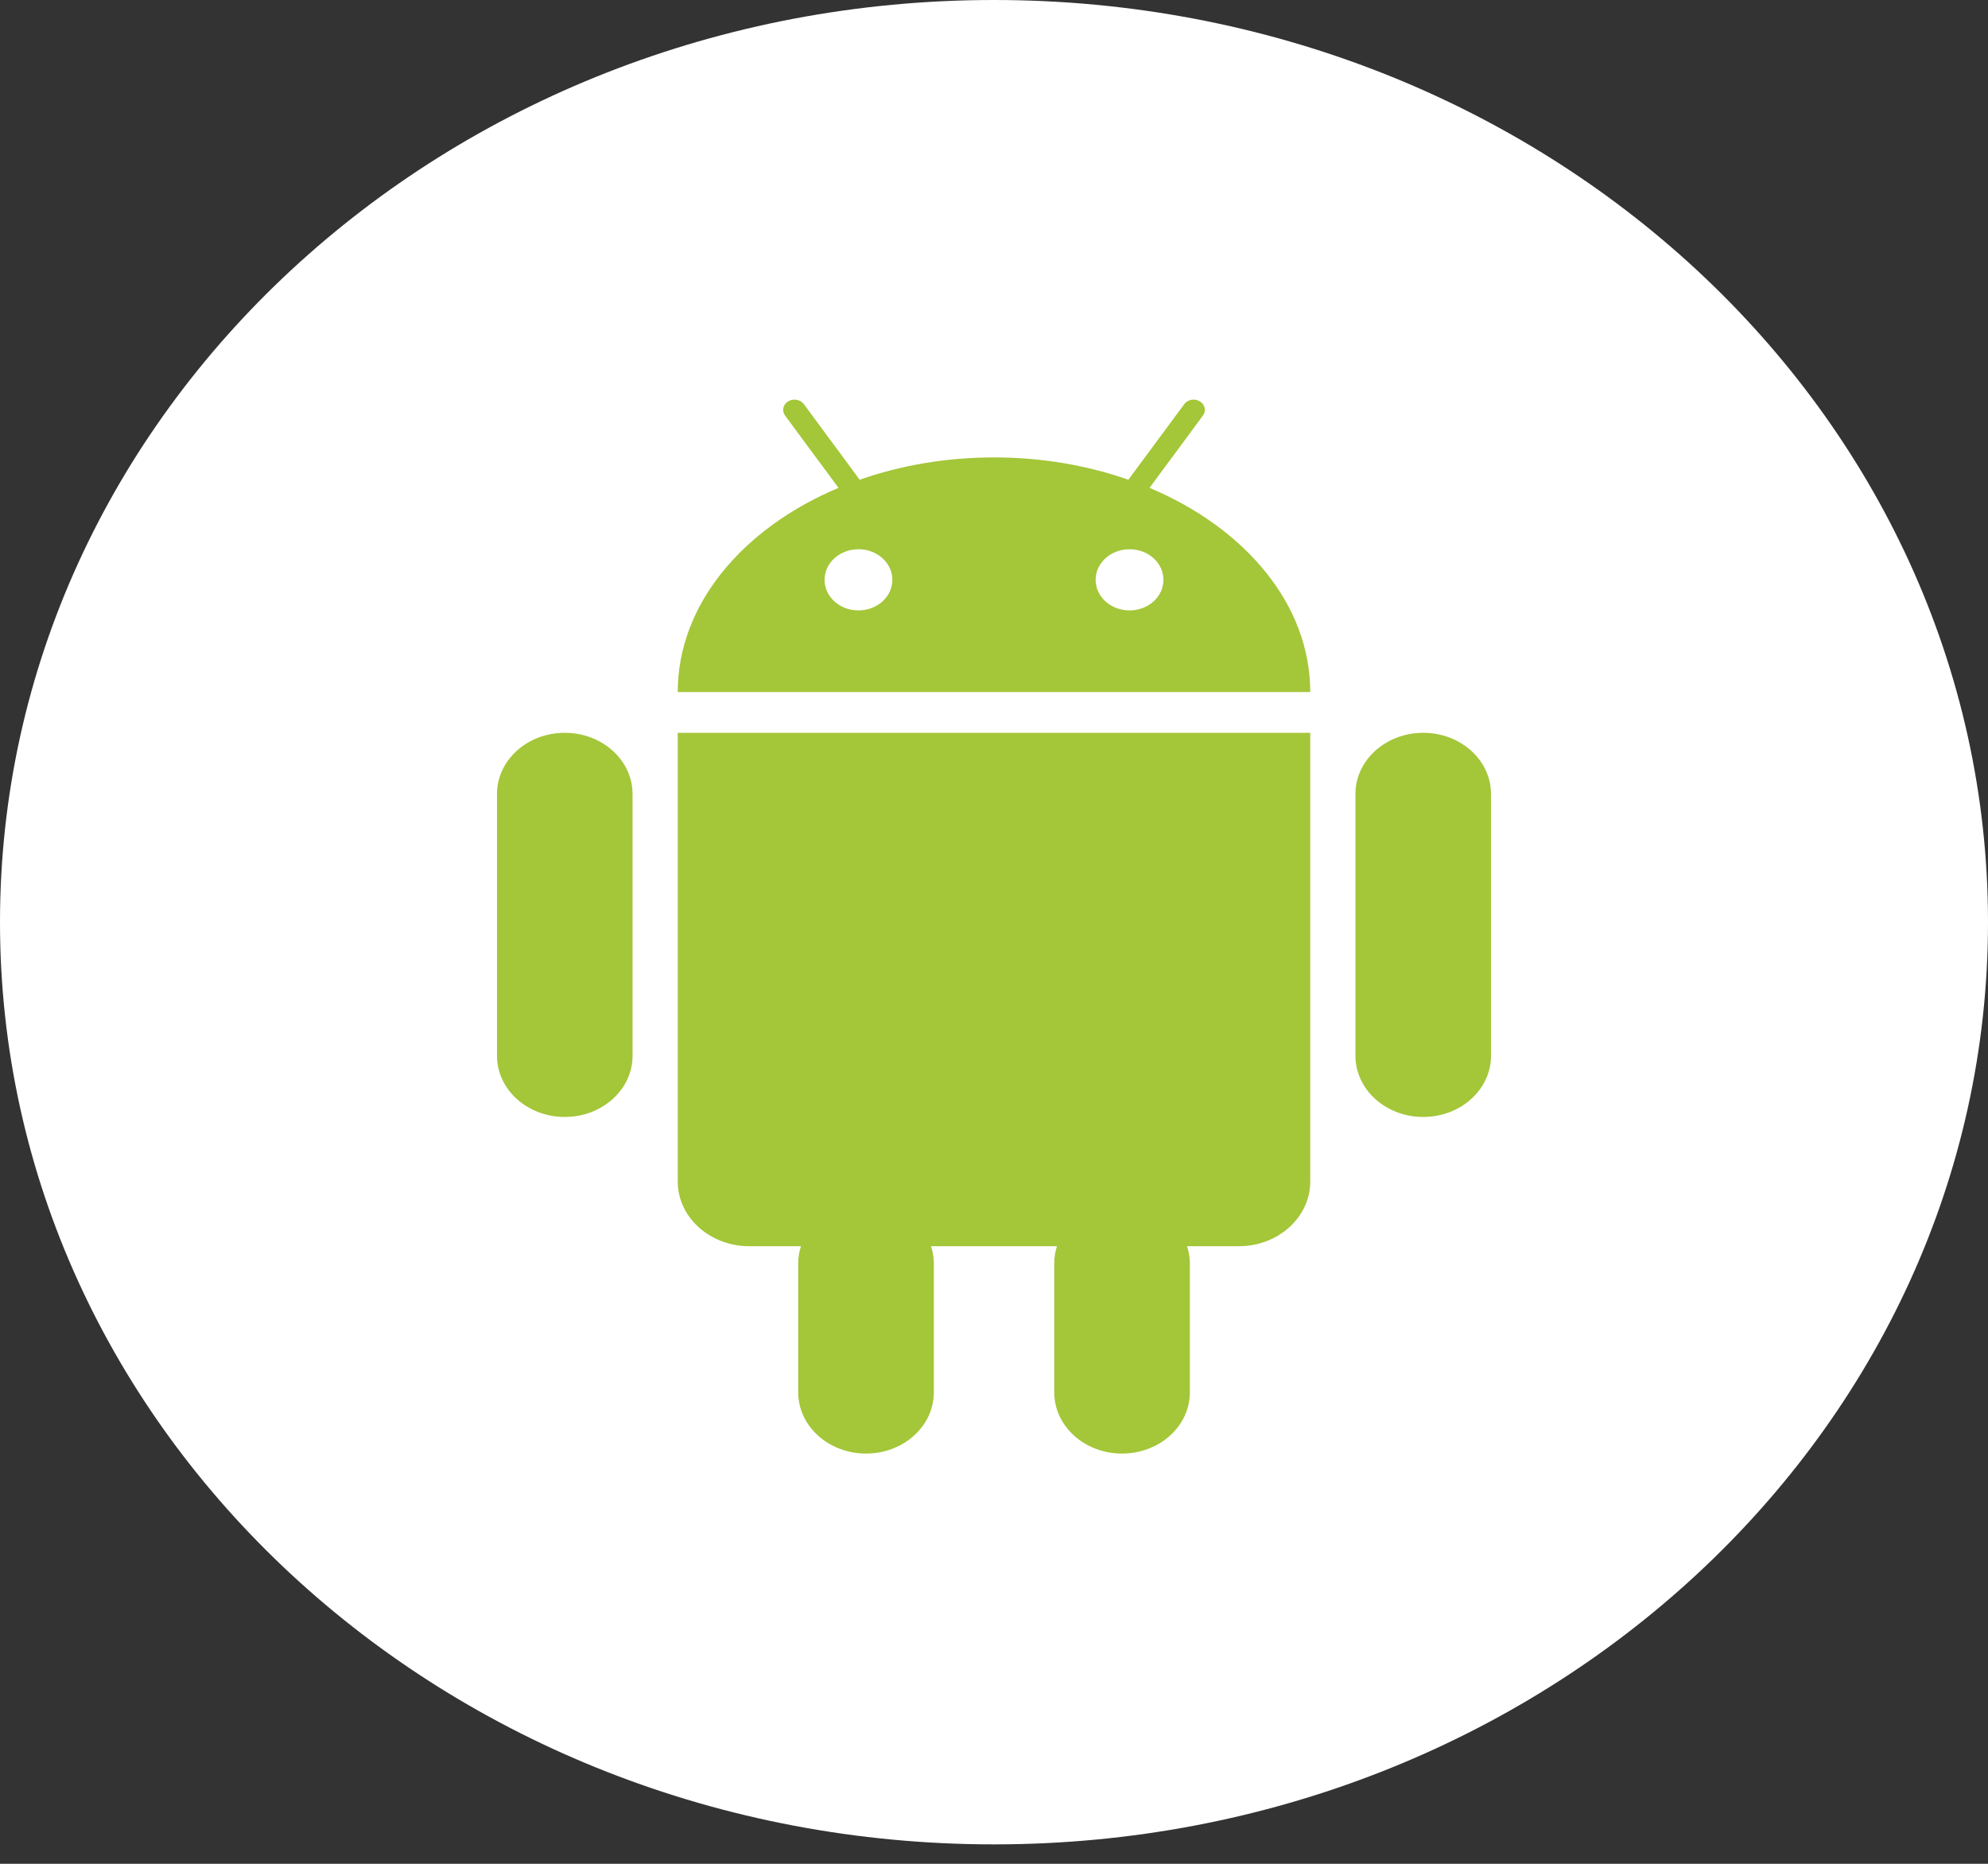 <svg width="48" height="45" viewBox="0 0 48 45" fill="none" xmlns="http://www.w3.org/2000/svg">
<rect x="0" y="0" width="48" height="45" fill="#333333" stroke="none"/>
<g id="Android">
<g id="Android_2">
<path id="Oval" d="M24 44.531C37.255 44.531 48 34.563 48 22.266C48 9.969 37.255 0 24 0C10.745 0 0 9.969 0 22.266C0 34.563 10.745 44.531 24 44.531Z" fill="white"/>
<g id="Page-1">
<g id="Clip-2">
<path id="path-1" fill-rule="evenodd" clip-rule="evenodd" d="M27.756 11.779L28.061 11.363L28.366 10.953L29.046 10.031C29.13 9.918 29.095 9.765 28.969 9.69C28.845 9.614 28.674 9.645 28.593 9.759L27.556 11.161L27.244 11.583C26.259 11.237 25.16 11.044 24 11.044C22.842 11.044 21.741 11.237 20.756 11.583L20.446 11.161L20.139 10.746L19.41 9.759C19.326 9.645 19.157 9.615 19.031 9.69C18.906 9.765 18.872 9.918 18.954 10.031L19.634 10.953L19.939 11.363L20.245 11.779C17.93 12.753 16.364 14.598 16.364 16.709H31.636C31.636 14.598 30.07 12.753 27.756 11.779ZM19.909 13.999C19.909 14.408 20.275 14.738 20.727 14.738C21.18 14.738 21.546 14.408 21.546 13.999C21.546 13.591 21.18 13.261 20.727 13.261C20.275 13.261 19.909 13.591 19.909 13.999ZM26.454 13.999C26.454 14.408 26.82 14.738 27.273 14.738C27.725 14.738 28.091 14.408 28.091 13.999C28.091 13.591 27.725 13.261 27.273 13.261C26.82 13.261 26.454 13.591 26.454 13.999ZM16.364 17.693H16.482H31.636V28.528C31.636 29.389 30.863 30.089 29.909 30.089H28.661C28.704 30.219 28.729 30.355 28.729 30.499V33.618C28.729 34.434 27.995 35.095 27.09 35.095C26.187 35.095 25.455 34.434 25.455 33.618V30.499C25.455 30.355 25.478 30.219 25.52 30.089H22.48C22.522 30.219 22.547 30.355 22.547 30.499V33.618C22.547 34.434 21.813 35.095 20.91 35.095C20.007 35.095 19.273 34.434 19.273 33.618V30.499C19.273 30.355 19.296 30.219 19.339 30.089H18.093C17.138 30.089 16.364 29.389 16.364 28.528V17.693ZM13.637 17.693C12.732 17.693 12 18.354 12 19.17V25.491C12 26.306 12.732 26.968 13.637 26.968C14.54 26.968 15.273 26.306 15.273 25.491V19.17C15.273 18.354 14.54 17.693 13.637 17.693ZM32.727 19.17C32.727 18.354 33.46 17.693 34.364 17.693C35.268 17.693 36 18.354 36 19.17V25.491C36 26.306 35.268 26.968 34.364 26.968C33.46 26.968 32.727 26.306 32.727 25.491V19.17Z" fill="#A4C639"/>
</g>
</g>
</g>
</g>
</svg>
